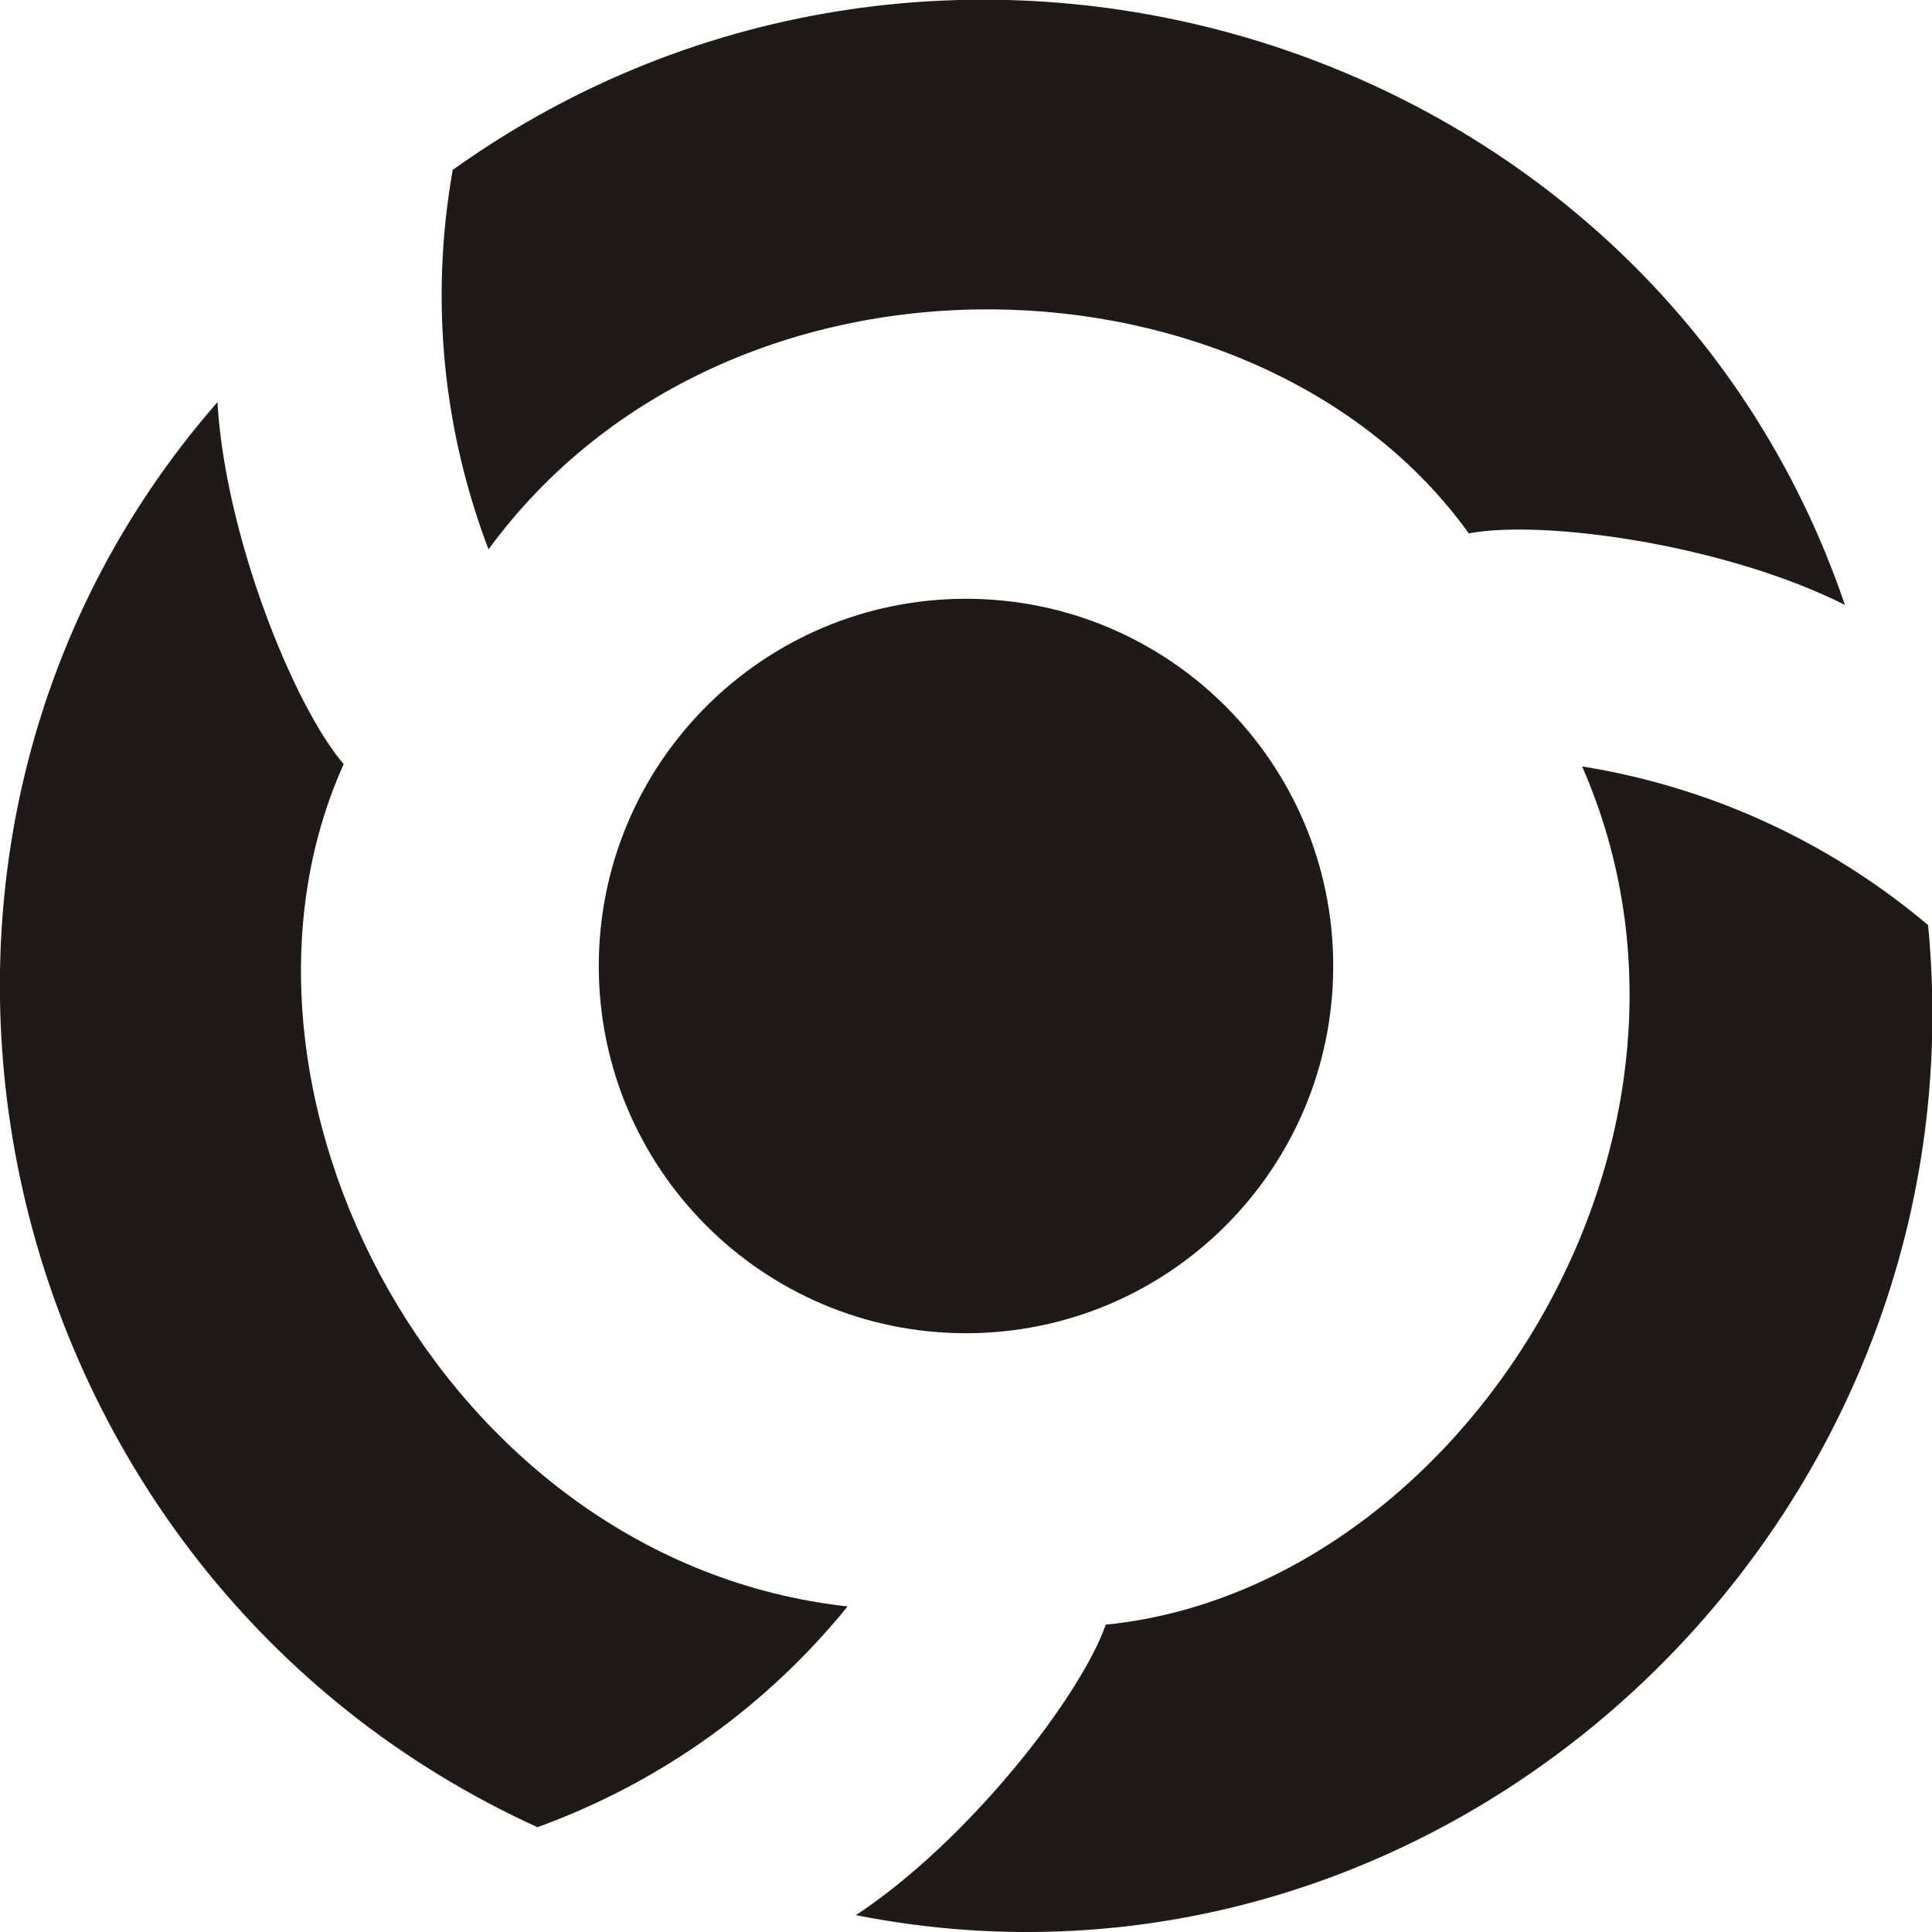 <?xml version="1.0" encoding="UTF-8"?>
<!DOCTYPE svg PUBLIC "-//W3C//DTD SVG 1.1//EN" "http://www.w3.org/Graphics/SVG/1.1/DTD/svg11.dtd">
<!-- Creator: CorelDRAW -->
<svg xmlns="http://www.w3.org/2000/svg" xml:space="preserve" width="1000px" height="1000px" style="shape-rendering:geometricPrecision; text-rendering:geometricPrecision; image-rendering:optimizeQuality; fill-rule:evenodd; clip-rule:evenodd"
viewBox="0 0 1000 1000"
 xmlns:xlink="http://www.w3.org/1999/xlink">
 <defs>
  <style type="text/css">
   <![CDATA[
    .fil0 {fill:#1F1A17}
   ]]>
  </style>
 </defs>
 <g id="Слой_x0020_1">
  <g id="_46274264">
   <path id="_46252256" class="fil0" d="M818.894 396.696c85.029,193.859 -63.609,425.948 -246.571,444.229 -12.948,37.184 -71.243,112.094 -129.327,150.354 304.276,60.248 585.165,-199.803 554.978,-512.452 -52.731,-44.468 -114.823,-71.817 -179.08,-82.132z"/>
   <path id="_47432224" class="fil0" d="M252.856 284.334c125.11,-170.682 400.109,-157.8 507.397,-8.243 38.626,-7.361 132.545,5.748 194.671,36.999 -100.043,-294.049 -465.346,-407.663 -720.591,-225.153 -12.085,67.972 -4.687,135.503 18.523,196.396z"/>
   <path id="_47126912" class="fil0" d="M438.718 831.487c-210.137,-23.177 -336.498,-268.148 -260.824,-435.987 -25.677,-29.823 -61.303,-117.841 -65.343,-187.354 -204.233,233.801 -119.821,607.464 165.613,737.606 64.815,-23.504 119.509,-63.688 160.554,-114.266z"/>
  </g>
  <path class="fil0" d="M500 690.073c-104.958,0 -190.073,-85.115 -190.073,-190.073 0,-104.958 85.115,-190.073 190.073,-190.073 104.958,0 190.074,85.115 190.074,190.073 0,104.958 -85.116,190.073 -190.074,190.073z"/>
 </g>
</svg>
